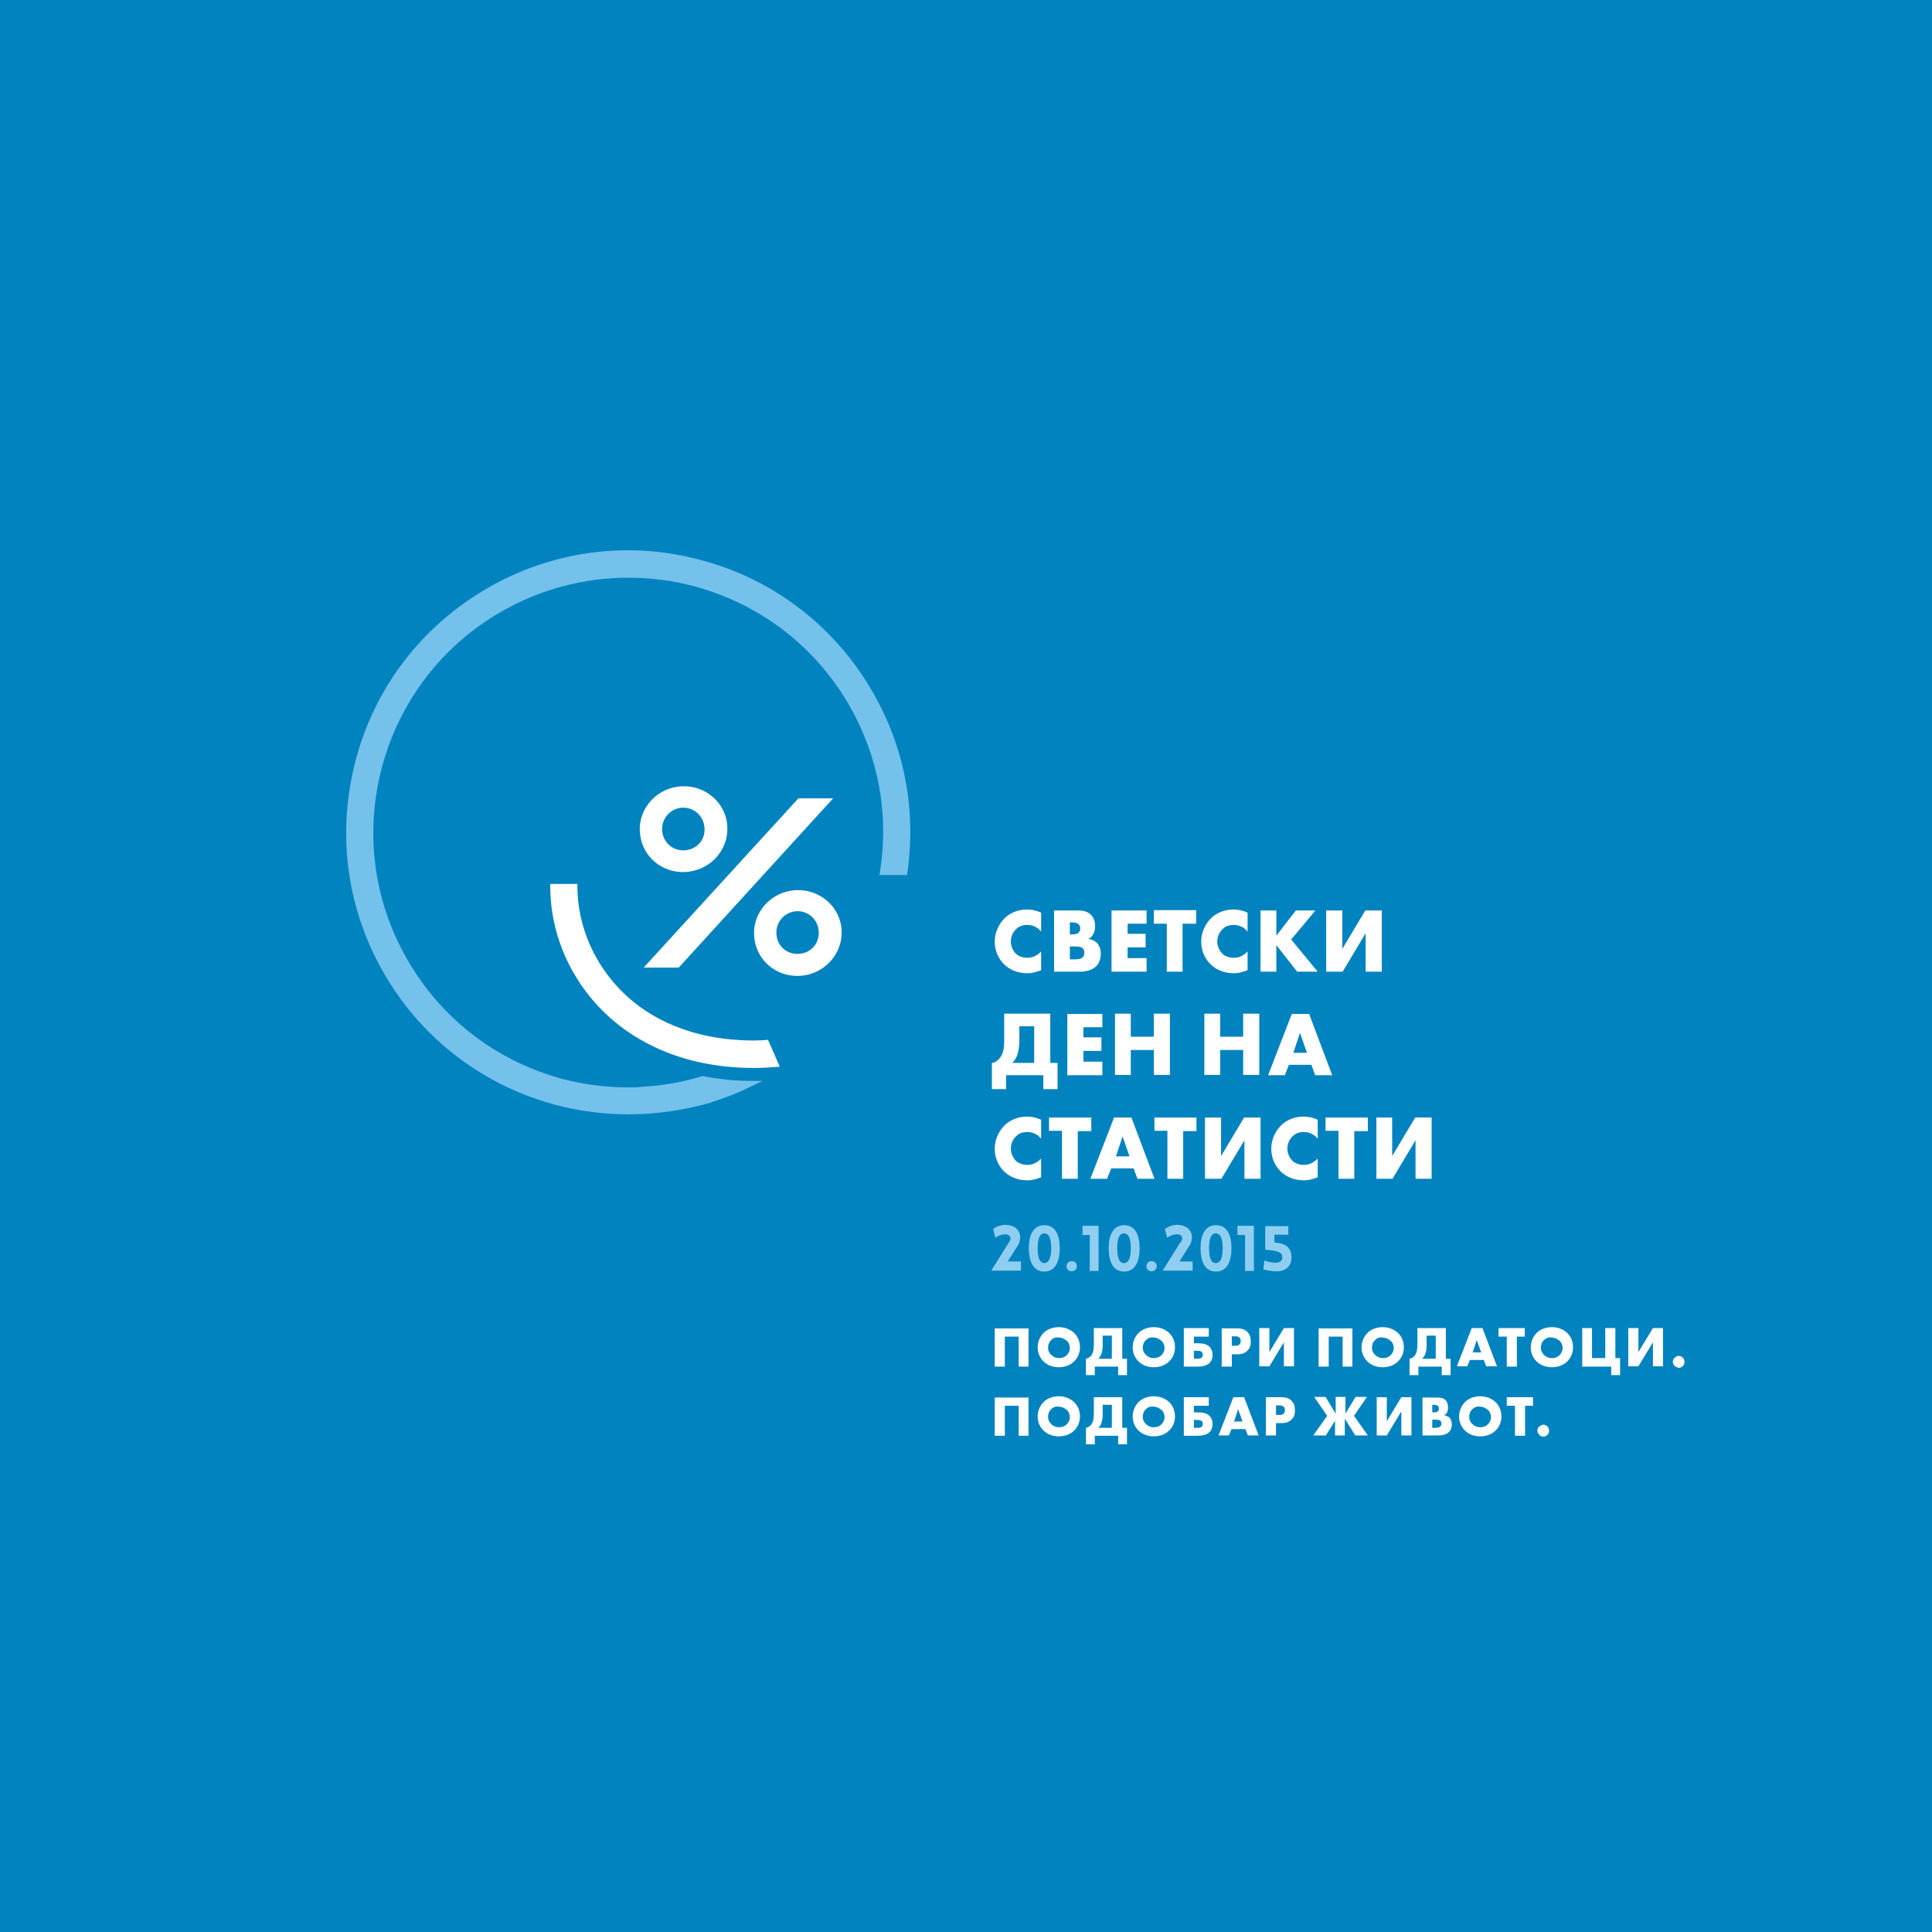 <?xml version="1.0" encoding="utf-8"?>
<!-- Generator: Adobe Illustrator 19.0.0, SVG Export Plug-In . SVG Version: 6.00 Build 0)  -->
<svg version="1.1" id="Layer_1" xmlns="http://www.w3.org/2000/svg" xmlns:xlink="http://www.w3.org/1999/xlink" x="0px" y="0px"
	 viewBox="0 0 612 612" style="enable-background:new 0 0 612 612;" xml:space="preserve">
<style type="text/css">
	.st0{fill:#0083BF;}
	.st1{fill:#FFFFFF;}
	.st2{fill:#90CEF1;}
	.st3{fill:#74C1EC;}
</style>
<rect y="0" class="st0" width="612" height="612"/>
<g>
	<g>
		<path class="st1" d="M329.9,307.3c-2,0.7-3.1,1-4.4,1c-3.4,0-5.9-1.3-7.5-2.9c-1.9-1.9-2.9-4.5-2.9-7.1c0-2.8,1.2-5.4,2.9-7.2
			c1.7-1.8,4.3-3,7.3-3c0.9,0,2.5,0.1,4.5,1v6c-1.6-2-3.6-2.1-4.4-2.1c-1.5,0-2.6,0.4-3.5,1.3c-1.2,1.1-1.7,2.6-1.7,4
			c0,1.3,0.6,2.8,1.6,3.8c0.8,0.8,2.2,1.3,3.6,1.3c0.8,0,2.6-0.1,4.4-2V307.3z"/>
		<path class="st1" d="M333.9,307.8v-19.4h7.5c1.4,0,3.1,0.2,4.3,1.5c0.7,0.7,1.2,1.9,1.2,3.6c0,0.8-0.1,1.6-0.6,2.4
			c-0.4,0.8-0.8,1.2-1.6,1.5c1,0.1,2,0.6,2.7,1.2c0.8,0.8,1.3,2,1.3,3.6c0,1.8-0.7,3.1-1.4,3.8c-1,1.1-2.9,1.8-5.3,1.8H333.9z
			 M338.9,296h0.9c0.5,0,1.4-0.1,1.9-0.6c0.3-0.3,0.5-0.8,0.5-1.3c0-0.5-0.2-1-0.5-1.3c-0.3-0.3-0.9-0.6-1.9-0.6h-0.9V296z
			 M338.9,303.9h1.1c1.4,0,2.6-0.1,3.1-0.8c0.2-0.3,0.4-0.7,0.4-1.3c0-0.6-0.2-1.1-0.5-1.4c-0.6-0.6-1.9-0.6-3.1-0.6h-1V303.9z"/>
		<path class="st1" d="M363.2,292.6h-6v3.2h5.7v4.3h-5.7v3.4h6v4.3h-11.1v-19.4h11.1V292.6z"/>
		<path class="st1" d="M374.6,292.6v15.2h-5v-15.2h-4.1v-4.3h13.4v4.3H374.6z"/>
		<path class="st1" d="M395.3,307.3c-2,0.7-3.1,1-4.4,1c-3.4,0-5.9-1.3-7.5-2.9c-1.9-1.9-2.9-4.5-2.9-7.1c0-2.8,1.2-5.4,2.9-7.2
			c1.7-1.8,4.3-3,7.3-3c0.9,0,2.5,0.1,4.5,1v6c-1.6-2-3.6-2.1-4.4-2.1c-1.5,0-2.6,0.4-3.5,1.3c-1.2,1.1-1.7,2.6-1.7,4
			c0,1.3,0.6,2.8,1.6,3.8c0.8,0.8,2.2,1.3,3.6,1.3c0.8,0,2.6-0.1,4.4-2V307.3z"/>
		<path class="st1" d="M404.3,296.4l6.2-8h6.2l-7.7,9.2l8.4,10.2h-6.5l-6.6-8.4v8.4h-5v-19.4h5V296.4z"/>
		<path class="st1" d="M425.2,288.4v12.2l7.3-12.2h5.2v19.4h-5.1v-12.2l-7.3,12.2h-5.2v-19.4H425.2z"/>
		<path class="st1" d="M332.7,321.2v15.5h2.3v8.3h-4.5v-4.4h-11.8v4.4h-4.5v-8.3c0.8-0.1,1.5-0.4,2.2-1.2c1.5-1.5,1.7-3.6,1.7-6.4
			v-8H332.7z M322.9,329.6c0,0.9-0.1,2.6-0.5,4.1c-0.3,1.2-0.9,2.1-1.7,3h6.9v-11.6h-4.7V329.6z"/>
		<path class="st1" d="M349.2,325.4h-6v3.2h5.7v4.3h-5.7v3.4h6v4.3h-11.1v-19.4h11.1V325.4z"/>
		<path class="st1" d="M358.2,328.4h7.3v-7.3h5.1v19.4h-5.1v-7.9h-7.3v7.9h-5v-19.4h5V328.4z"/>
		<path class="st1" d="M386.5,328.4h7.3v-7.3h5.1v19.4h-5.1v-7.9h-7.3v7.9h-5v-19.4h5V328.4z"/>
		<path class="st1" d="M415.4,337.3h-7.1l-1.3,3.3h-5.3l7.5-19.4h5.5l7.3,19.4h-5.4L415.4,337.3z M414,333.5l-2.2-6.3l-2.1,6.3H414z
			"/>
		<path class="st1" d="M329.9,372.9c-2,0.7-3.1,1-4.4,1c-3.4,0-5.9-1.3-7.5-2.9c-1.9-1.9-2.9-4.5-2.9-7.1c0-2.8,1.2-5.4,2.9-7.2
			c1.7-1.8,4.3-3,7.3-3c0.9,0,2.5,0.1,4.5,1v6c-1.6-2-3.6-2.1-4.4-2.1c-1.5,0-2.6,0.4-3.5,1.3c-1.2,1.1-1.7,2.6-1.7,4
			c0,1.3,0.6,2.8,1.6,3.8c0.8,0.8,2.2,1.3,3.6,1.3c0.8,0,2.6-0.1,4.4-2V372.9z"/>
		<path class="st1" d="M341.4,358.2v15.2h-5v-15.2h-4.1V354h13.4v4.3H341.4z"/>
		<path class="st1" d="M359.1,370.1h-7.1l-1.3,3.3h-5.3l7.5-19.4h5.5l7.3,19.4h-5.4L359.1,370.1z M357.8,366.3l-2.2-6.3l-2.1,6.3
			H357.8z"/>
		<path class="st1" d="M374.8,358.2v15.2h-5v-15.2h-4.1V354H379v4.3H374.8z"/>
		<path class="st1" d="M386.8,354v12.2l7.3-12.2h5.2v19.4h-5.1v-12.2l-7.3,12.2h-5.2V354H386.8z"/>
		<path class="st1" d="M417.5,372.9c-2,0.7-3.1,1-4.4,1c-3.4,0-5.9-1.3-7.5-2.9c-1.9-1.9-2.9-4.5-2.9-7.1c0-2.8,1.2-5.4,2.9-7.2
			c1.7-1.8,4.3-3,7.3-3c0.9,0,2.5,0.1,4.5,1v6c-1.6-2-3.6-2.1-4.4-2.1c-1.5,0-2.6,0.4-3.5,1.3c-1.2,1.1-1.7,2.6-1.7,4
			c0,1.3,0.6,2.8,1.6,3.8c0.8,0.8,2.2,1.3,3.6,1.3c0.8,0,2.6-0.1,4.4-2V372.9z"/>
		<path class="st1" d="M429,358.2v15.2h-5v-15.2h-4.1V354h13.4v4.3H429z"/>
		<path class="st1" d="M441,354v12.2l7.3-12.2h5.2v19.4h-5.1v-12.2l-7.3,12.2H436V354H441z"/>
		<path class="st0" d="M463,362l6.2-8h6.2l-7.7,9.2l8.4,10.2h-6.5L463,365v8.4h-5V354h5V362z"/>
		<path class="st0" d="M491.6,370.1h-7.1l-1.3,3.3h-5.3l7.5-19.4h5.5l7.3,19.4h-5.4L491.6,370.1z M490.2,366.3L488,360l-2.1,6.3
			H490.2z"/>
		<path class="st0" d="M507.2,358.2v15.2h-5v-15.2h-4.1V354h13.4v4.3H507.2z"/>
		<path class="st0" d="M524.9,370.1h-7.1l-1.3,3.3h-5.3l7.5-19.4h5.5l7.3,19.4h-5.4L524.9,370.1z M523.6,366.3l-2.2-6.3l-2.1,6.3
			H523.6z"/>
		<path class="st2" d="M320.1,392.4c0-0.8-0.6-1.4-1.5-1.4c-1.3-0.1-2.8,0.7-3.3,1.1l-0.7-2.8c1.1-0.8,2.8-1.4,4.2-1.3
			c4.2,0.2,5.6,3.9,3.2,7.2l-2.8,4.4h4.2v2.9H314l5.3-8.5C320.1,393,320.1,392.4,320.1,392.4z"/>
		<path class="st2" d="M325.9,395.4c0-4.1,1.4-7.3,4.9-7.3c3.6,0,4.9,3.3,4.9,7.3c0,4.1-1.4,7.4-4.9,7.4
			C327.3,402.8,325.9,399.5,325.9,395.4z M333,395.4c0-2.6-0.5-4.7-2.2-4.7c-1.6,0-2.1,2.1-2.1,4.7c0,2.6,0.5,4.7,2.1,4.7
			C332.4,400.1,333,398,333,395.4z"/>
		<path class="st2" d="M339.5,402.7c-2.2,0-2.2-3.2,0-3.2C341.7,399.5,341.6,402.7,339.5,402.7z"/>
		<path class="st2" d="M342.8,388.3h5.2v14.3h-2.8v-11.4h-2.3V388.3z"/>
		<path class="st2" d="M351.2,395.4c0-4.1,1.4-7.3,4.9-7.3c3.6,0,4.9,3.3,4.9,7.3c0,4.1-1.4,7.4-4.9,7.4
			C352.5,402.8,351.2,399.5,351.2,395.4z M358.2,395.4c0-2.6-0.5-4.7-2.2-4.7c-1.6,0-2.1,2.1-2.1,4.7c0,2.6,0.5,4.7,2.1,4.7
			C357.7,400.1,358.2,398,358.2,395.4z"/>
		<path class="st2" d="M364.8,402.7c-2.2,0-2.2-3.2,0-3.2C367,399.5,366.9,402.7,364.8,402.7z"/>
		<path class="st2" d="M374.5,392.4c0-0.8-0.6-1.4-1.5-1.4c-1.3-0.1-2.8,0.7-3.3,1.1l-0.7-2.8c1.1-0.8,2.8-1.4,4.2-1.3
			c4.2,0.2,5.6,3.9,3.2,7.2l-2.8,4.4h4.2v2.9h-9.5l5.3-8.5C374.5,393,374.5,392.4,374.5,392.4z"/>
		<path class="st2" d="M380.3,395.4c0-4.1,1.4-7.3,4.9-7.3c3.6,0,4.9,3.3,4.9,7.3c0,4.1-1.4,7.4-4.9,7.4
			C381.6,402.8,380.3,399.5,380.3,395.4z M387.3,395.4c0-2.6-0.5-4.7-2.2-4.7c-1.6,0-2.1,2.1-2.1,4.7c0,2.6,0.5,4.7,2.1,4.7
			C386.8,400.1,387.3,398,387.3,395.4z"/>
		<path class="st2" d="M392,388.3h5.2v14.3h-2.8v-11.4H392V388.3z"/>
		<path class="st2" d="M409.1,398.4c0,2.4-1.6,4.2-4.3,4.3c-0.7,0-2.7,0-4.6-0.6l0.3-2.8c4.4,1.5,5.7,0.3,5.7-0.9
			c0-1.7-1.1-2.2-5.4-2.5v-7.5h7.3v2.7h-4.4v2.5C407.2,393.8,409.1,395.1,409.1,398.4z"/>
		<path class="st1" d="M322.7,432.9v-9.5h-4.4v9.5h-3.2v-12.1h10.7v12.1H322.7z"/>
		<path class="st1" d="M340.2,431.3c-1.2,1.2-3,1.8-4.8,1.8c-1.8,0-3.6-0.6-4.8-1.8c-1.3-1.2-1.9-2.9-1.9-4.5c0-1.6,0.6-3.3,1.9-4.6
			c1.2-1.2,3-1.8,4.8-1.8c1.8,0,3.5,0.6,4.8,1.8c1.3,1.2,1.9,2.9,1.9,4.6C342.1,428.4,341.5,430.1,340.2,431.3z M333,424.5
			c-0.7,0.6-1,1.5-1,2.4c0,1.1,0.5,1.8,1,2.3c0.6,0.6,1.4,1,2.5,1c1.1,0,1.9-0.4,2.4-0.9c0.6-0.6,1-1.4,1-2.3c0-0.9-0.4-1.8-1-2.3
			c-0.7-0.6-1.6-1-2.4-1C334.6,423.5,333.6,423.8,333,424.5z"/>
		<path class="st1" d="M355.5,420.7v9.7h1.5v5.2h-2.8v-2.7h-7.4v2.7h-2.8v-5.2c0.5-0.1,0.9-0.3,1.4-0.7c0.9-0.9,1.1-2.3,1.1-4v-5
			H355.5z M349.3,426c0,0.6,0,1.6-0.3,2.5c-0.2,0.8-0.5,1.3-1.1,1.9h4.3v-7.3h-2.9V426z"/>
		<path class="st1" d="M370.3,431.3c-1.2,1.2-3,1.8-4.8,1.8c-1.8,0-3.6-0.6-4.8-1.8c-1.3-1.2-1.9-2.9-1.9-4.5c0-1.6,0.6-3.3,1.9-4.6
			c1.2-1.2,3-1.8,4.8-1.8c1.8,0,3.5,0.6,4.8,1.8c1.3,1.2,1.9,2.9,1.9,4.6C372.2,428.4,371.6,430.1,370.3,431.3z M363,424.5
			c-0.7,0.6-1,1.5-1,2.4c0,1.1,0.5,1.8,1,2.3c0.6,0.6,1.4,1,2.5,1c1.1,0,1.9-0.4,2.4-0.9c0.6-0.6,1-1.4,1-2.3c0-0.9-0.4-1.8-1-2.3
			c-0.7-0.6-1.6-1-2.4-1C364.6,423.5,363.7,423.8,363,424.5z"/>
		<path class="st1" d="M375,420.7h7.9v2.7h-4.7v2.1h1.2c1.5,0,2.9,0.2,3.8,1.2c0.6,0.6,0.9,1.5,0.9,2.5c0,1-0.3,1.9-1,2.6
			c-1,0.9-2.4,1.1-3.9,1.1H375V420.7z M379.3,430.4c0.3,0,1,0,1.4-0.4c0.2-0.2,0.3-0.5,0.3-0.9c0-0.4-0.2-0.7-0.4-0.9
			c-0.4-0.3-0.9-0.3-1.3-0.3h-1.1v2.5H379.3z"/>
		<path class="st1" d="M390.2,428.9v4h-3.2v-12.1h5c1.1,0,2.2,0.2,3.1,1.1c0.9,0.9,1.1,1.9,1.1,3c0,1-0.1,2.1-1.1,3
			c-0.9,0.9-2.1,1.1-3,1.1H390.2z M390.2,426.3h1.1c0.3,0,0.9,0,1.3-0.4c0.4-0.3,0.4-0.8,0.4-1.1c0-0.3,0-0.8-0.4-1.1
			c-0.4-0.4-0.9-0.4-1.3-0.4h-1.1V426.3z"/>
		<path class="st1" d="M402.1,420.7v7.6l4.6-7.6h3.2v12.1h-3.2v-7.6l-4.6,7.6h-3.2v-12.1H402.1z"/>
		<path class="st1" d="M425.3,432.9v-9.5h-4.4v9.5h-3.2v-12.1h10.7v12.1H425.3z"/>
		<path class="st1" d="M442.8,431.3c-1.2,1.2-3,1.8-4.8,1.8c-1.8,0-3.6-0.6-4.8-1.8c-1.3-1.2-1.9-2.9-1.9-4.5c0-1.6,0.6-3.3,1.9-4.6
			c1.2-1.2,3-1.8,4.8-1.8c1.8,0,3.5,0.6,4.8,1.8c1.3,1.2,1.9,2.9,1.9,4.6C444.7,428.4,444.1,430.1,442.8,431.3z M435.6,424.5
			c-0.7,0.6-1,1.5-1,2.4c0,1.1,0.5,1.8,1,2.3c0.6,0.6,1.4,1,2.5,1c1.1,0,1.9-0.4,2.4-0.9c0.6-0.6,1-1.4,1-2.3c0-0.9-0.4-1.8-1-2.3
			c-0.7-0.6-1.6-1-2.4-1C437.1,423.5,436.2,423.8,435.6,424.5z"/>
		<path class="st1" d="M458,420.7v9.7h1.5v5.2h-2.8v-2.7h-7.4v2.7h-2.8v-5.2c0.5-0.1,0.9-0.3,1.4-0.7c0.9-0.9,1.1-2.3,1.1-4v-5H458z
			 M451.9,426c0,0.6,0,1.6-0.3,2.5c-0.2,0.8-0.5,1.3-1.1,1.9h4.3v-7.3h-2.9V426z"/>
		<path class="st1" d="M470,430.8h-4.4l-0.8,2h-3.3l4.7-12.1h3.4l4.6,12.1h-3.4L470,430.8z M469.2,428.4l-1.4-3.9l-1.3,3.9H469.2z"
			/>
		<path class="st1" d="M480.5,423.4v9.5h-3.2v-9.5h-2.6v-2.7h8.3v2.7H480.5z"/>
		<path class="st1" d="M496.4,431.3c-1.2,1.2-3,1.8-4.8,1.8c-1.8,0-3.6-0.6-4.8-1.8c-1.3-1.2-1.9-2.9-1.9-4.5c0-1.6,0.6-3.3,1.9-4.6
			c1.2-1.2,3-1.8,4.8-1.8c1.8,0,3.5,0.6,4.8,1.8c1.3,1.2,1.9,2.9,1.9,4.6C498.3,428.4,497.7,430.1,496.4,431.3z M489.1,424.5
			c-0.7,0.6-1,1.5-1,2.4c0,1.1,0.5,1.8,1,2.3c0.6,0.6,1.4,1,2.5,1c1.1,0,1.9-0.4,2.4-0.9c0.6-0.6,1-1.4,1-2.3c0-0.9-0.4-1.8-1-2.3
			c-0.7-0.6-1.6-1-2.4-1C490.7,423.5,489.8,423.8,489.1,424.5z"/>
		<path class="st1" d="M501.1,420.7h3.2v9.5h4.2v-9.5h3.2v9.5h1.5v5.4h-2.8v-2.7h-9.2V420.7z"/>
		<path class="st1" d="M519,420.7v7.6l4.6-7.6h3.2v12.1h-3.2v-7.6l-4.6,7.6h-3.2v-12.1H519z"/>
		<path class="st1" d="M530.5,432.7c-0.2-0.2-0.6-0.7-0.6-1.3c0-0.7,0.3-1.1,0.6-1.3c0.4-0.4,0.9-0.6,1.3-0.6c0.5,0,0.9,0.2,1.3,0.6
			c0.3,0.3,0.5,0.7,0.5,1.3c0,0.6-0.2,1-0.5,1.3c-0.4,0.4-0.9,0.6-1.3,0.6C531.4,433.2,531,433.1,530.5,432.7z"/>
		<path class="st1" d="M322.7,454.8v-9.5h-4.4v9.5h-3.2v-12.1h10.7v12.1H322.7z"/>
		<path class="st1" d="M340.2,453.2c-1.2,1.2-3,1.8-4.8,1.8c-1.8,0-3.6-0.6-4.8-1.8c-1.3-1.2-1.9-2.9-1.9-4.5c0-1.6,0.6-3.3,1.9-4.6
			c1.2-1.2,3-1.8,4.8-1.8c1.8,0,3.5,0.6,4.8,1.8c1.3,1.2,1.9,2.9,1.9,4.6C342.1,450.3,341.5,452,340.2,453.2z M333,446.4
			c-0.7,0.6-1,1.5-1,2.4c0,1.1,0.5,1.8,1,2.3c0.6,0.6,1.4,1,2.5,1c1.1,0,1.9-0.4,2.4-0.9c0.6-0.6,1-1.4,1-2.3c0-0.9-0.4-1.8-1-2.3
			c-0.7-0.6-1.6-1-2.4-1C334.6,445.4,333.6,445.7,333,446.4z"/>
		<path class="st1" d="M355.5,442.6v9.7h1.5v5.2h-2.8v-2.7h-7.4v2.7h-2.8v-5.2c0.5-0.1,0.9-0.3,1.4-0.7c0.9-0.9,1.1-2.3,1.1-4v-5
			H355.5z M349.3,447.9c0,0.6,0,1.6-0.3,2.5c-0.2,0.8-0.5,1.3-1.1,1.9h4.3V445h-2.9V447.9z"/>
		<path class="st1" d="M370.3,453.2c-1.2,1.2-3,1.8-4.8,1.8c-1.8,0-3.6-0.6-4.8-1.8c-1.3-1.2-1.9-2.9-1.9-4.5c0-1.6,0.6-3.3,1.9-4.6
			c1.2-1.2,3-1.8,4.8-1.8c1.8,0,3.5,0.6,4.8,1.8c1.3,1.2,1.9,2.9,1.9,4.6C372.2,450.3,371.6,452,370.3,453.2z M363,446.4
			c-0.7,0.6-1,1.5-1,2.4c0,1.1,0.5,1.8,1,2.3c0.6,0.6,1.4,1,2.5,1c1.1,0,1.9-0.4,2.4-0.9c0.6-0.6,1-1.4,1-2.3c0-0.9-0.4-1.8-1-2.3
			c-0.7-0.6-1.6-1-2.4-1C364.6,445.4,363.7,445.7,363,446.4z"/>
		<path class="st1" d="M375,442.6h7.9v2.7h-4.7v2.1h1.2c1.5,0,2.9,0.2,3.8,1.2c0.6,0.6,0.9,1.5,0.9,2.5c0,1-0.3,1.9-1,2.6
			c-1,0.9-2.4,1.1-3.9,1.1H375V442.6z M379.3,452.3c0.3,0,1,0,1.4-0.4c0.2-0.2,0.3-0.5,0.3-0.9c0-0.4-0.2-0.7-0.4-0.9
			c-0.4-0.3-0.9-0.3-1.3-0.3h-1.1v2.5H379.3z"/>
		<path class="st1" d="M394.5,452.7h-4.4l-0.8,2h-3.3l4.7-12.1h3.4l4.6,12.1h-3.4L394.5,452.7z M393.6,450.3l-1.4-3.9l-1.3,3.9
			H393.6z"/>
		<path class="st1" d="M404.2,450.7v4H401v-12.1h5c1.1,0,2.2,0.2,3.1,1.1c0.9,0.9,1.1,1.9,1.1,3c0,1-0.1,2.1-1.1,3
			c-0.9,0.9-2.1,1.1-3,1.1H404.2z M404.2,448.2h1.1c0.3,0,0.9,0,1.3-0.4c0.4-0.3,0.4-0.8,0.4-1.1c0-0.3,0-0.8-0.4-1.1
			c-0.4-0.4-0.9-0.4-1.3-0.4h-1.1V448.2z"/>
		<path class="st1" d="M423.3,449.4l-3.3,5.3h-4l4.4-6.2l-4.1-6h3.6l3.2,5.3v-5.3h3.1v5.3l3.2-5.3h3.6l-4.1,6l4.4,6.2h-4l-3.3-5.3
			v5.3h-3.1V449.4z"/>
		<path class="st1" d="M439.3,442.6v7.6l4.6-7.6h3.2v12.1h-3.2v-7.6l-4.6,7.6h-3.2v-12.1H439.3z"/>
		<path class="st1" d="M450.6,454.8v-12.1h4.7c0.9,0,1.9,0.1,2.7,0.9c0.4,0.5,0.7,1.2,0.7,2.3c0,0.5-0.1,1-0.3,1.5
			c-0.3,0.5-0.5,0.7-1,0.9c0.6,0.1,1.3,0.4,1.7,0.7c0.5,0.5,0.8,1.3,0.8,2.2c0,1.1-0.4,1.9-0.9,2.4c-0.7,0.7-1.8,1.1-3.3,1.1H450.6z
			 M453.7,447.4h0.6c0.3,0,0.9,0,1.2-0.4c0.2-0.2,0.3-0.5,0.3-0.8c0-0.3-0.1-0.6-0.3-0.8c-0.2-0.2-0.6-0.4-1.2-0.4h-0.6V447.4z
			 M453.7,452.3h0.7c0.9,0,1.6-0.1,1.9-0.5c0.1-0.2,0.3-0.4,0.3-0.8c0-0.4-0.1-0.7-0.3-0.9c-0.4-0.4-1.2-0.4-1.9-0.4h-0.7V452.3z"/>
		<path class="st1" d="M473.7,453.2c-1.2,1.2-3,1.8-4.8,1.8c-1.8,0-3.6-0.6-4.8-1.8c-1.3-1.2-1.9-2.9-1.9-4.5c0-1.6,0.6-3.3,1.9-4.6
			c1.2-1.2,3-1.8,4.8-1.8c1.8,0,3.5,0.6,4.8,1.8c1.3,1.2,1.9,2.9,1.9,4.6C475.6,450.3,475,452,473.7,453.2z M466.4,446.4
			c-0.7,0.6-1,1.5-1,2.4c0,1.1,0.5,1.8,1,2.3c0.6,0.6,1.4,1,2.5,1c1.1,0,1.9-0.4,2.4-0.9c0.6-0.6,1-1.4,1-2.3c0-0.9-0.4-1.8-1-2.3
			c-0.7-0.6-1.6-1-2.4-1C468,445.4,467.1,445.7,466.4,446.4z"/>
		<path class="st1" d="M483.1,445.3v9.5h-3.2v-9.5h-2.6v-2.7h8.3v2.7H483.1z"/>
		<path class="st1" d="M487.6,454.5c-0.2-0.2-0.6-0.7-0.6-1.3s0.3-1.1,0.6-1.3c0.4-0.4,0.9-0.6,1.3-0.6c0.5,0,0.9,0.2,1.3,0.6
			c0.3,0.3,0.5,0.7,0.5,1.3s-0.2,1-0.5,1.3c-0.4,0.4-0.9,0.6-1.3,0.6C488.5,455.1,488,455,487.6,454.5z"/>
	</g>
</g>
<g>
	<path class="st3" d="M199,353c-7.9,0-15.8-1.1-23.4-3.1c-1.3-0.4-2.7-0.8-4-1.2c-21.2-6.8-39-21.2-50.1-40.6
		c-11.9-20.7-14.9-44.8-8.7-67.8c6.2-23,21.1-42.2,41.8-54.1c13.5-7.8,28.8-11.9,44.3-11.9c7.9,0,15.8,1.1,23.5,3.2
		c23,6.2,42.2,21.1,54.1,41.8c10.1,17.6,13.8,37.4,10.9,57.3l-0.1,0.6h-8.7l0.1-0.8c3-18.4-0.4-36.7-9.6-52.8
		c-10.7-18.7-28.1-32.1-48.9-37.8c-7-1.9-14.1-2.8-21.3-2.8c-13.9,0-27.8,3.7-40,10.7c-18.7,10.7-32.1,28.1-37.8,48.9
		c-5.6,20.8-2.9,42.6,7.9,61.3c10.7,18.7,28.1,32.1,48.9,37.8c7.9,2.1,16.1,3,24.4,2.7l0.4-0.1c6.5-0.3,13.2-1.4,19.7-3.4l0.2,0
		l0.2,0c5,1,10.3,1.5,15.8,1.5l2.9,0l-2.6,1.3c-4.2,2.1-8.6,3.9-13.1,5.3l-0.2,0.1c-0.2,0.1-0.3,0.2-0.5,0.2
		C216.6,351.7,207.8,353,199,353z"/>
</g>
<path class="st1" d="M230.3,260.7c-1-7.4-8.1-12.6-15.7-11.5c-7.6,1.1-12.9,8-11.8,15.4c1,7.5,8,12.6,15.6,11.5
	C226,275,231.3,268.2,230.3,260.7z M217.4,269.3c-3.8,0.5-7-1.9-7.6-5.7c-0.5-3.7,1.9-7.1,5.7-7.7c3.8-0.5,7.1,2.1,7.6,5.8
	C223.7,265.5,221.2,268.8,217.4,269.3z"/>
<path class="st1" d="M266.5,293.6c-1-7.4-8.1-12.6-15.7-11.5c-7.6,1.1-12.9,8-11.8,15.4c1,7.5,8,12.6,15.6,11.5
	C262.2,307.9,267.5,301,266.5,293.6z M253.6,302.1c-3.8,0.5-7.1-1.9-7.6-5.7c-0.5-3.7,1.9-7.1,5.7-7.7c3.8-0.5,7.1,2.1,7.6,5.8
	C259.8,298.3,257.4,301.6,253.6,302.1z"/>
<g>
	<path class="st1" d="M215,306.5h-11.1l49-53.6h11L215,306.5z"/>
</g>
<path class="st1" d="M243.3,329.4c-1.5,0.1-3,0.2-4.4,0.2c-20.7,0-33.4-7.7-40.4-14.1c-9.9-9.1-15.6-21.8-15.6-34.8v-0.7h-8.6v0.7
	c0,15.5,6.7,30.5,18.4,41.2c8.2,7.5,22.9,16.4,46.2,16.4c2.6,0,5.4-0.2,8.1-0.4L243.3,329.4z"/>
</svg>
